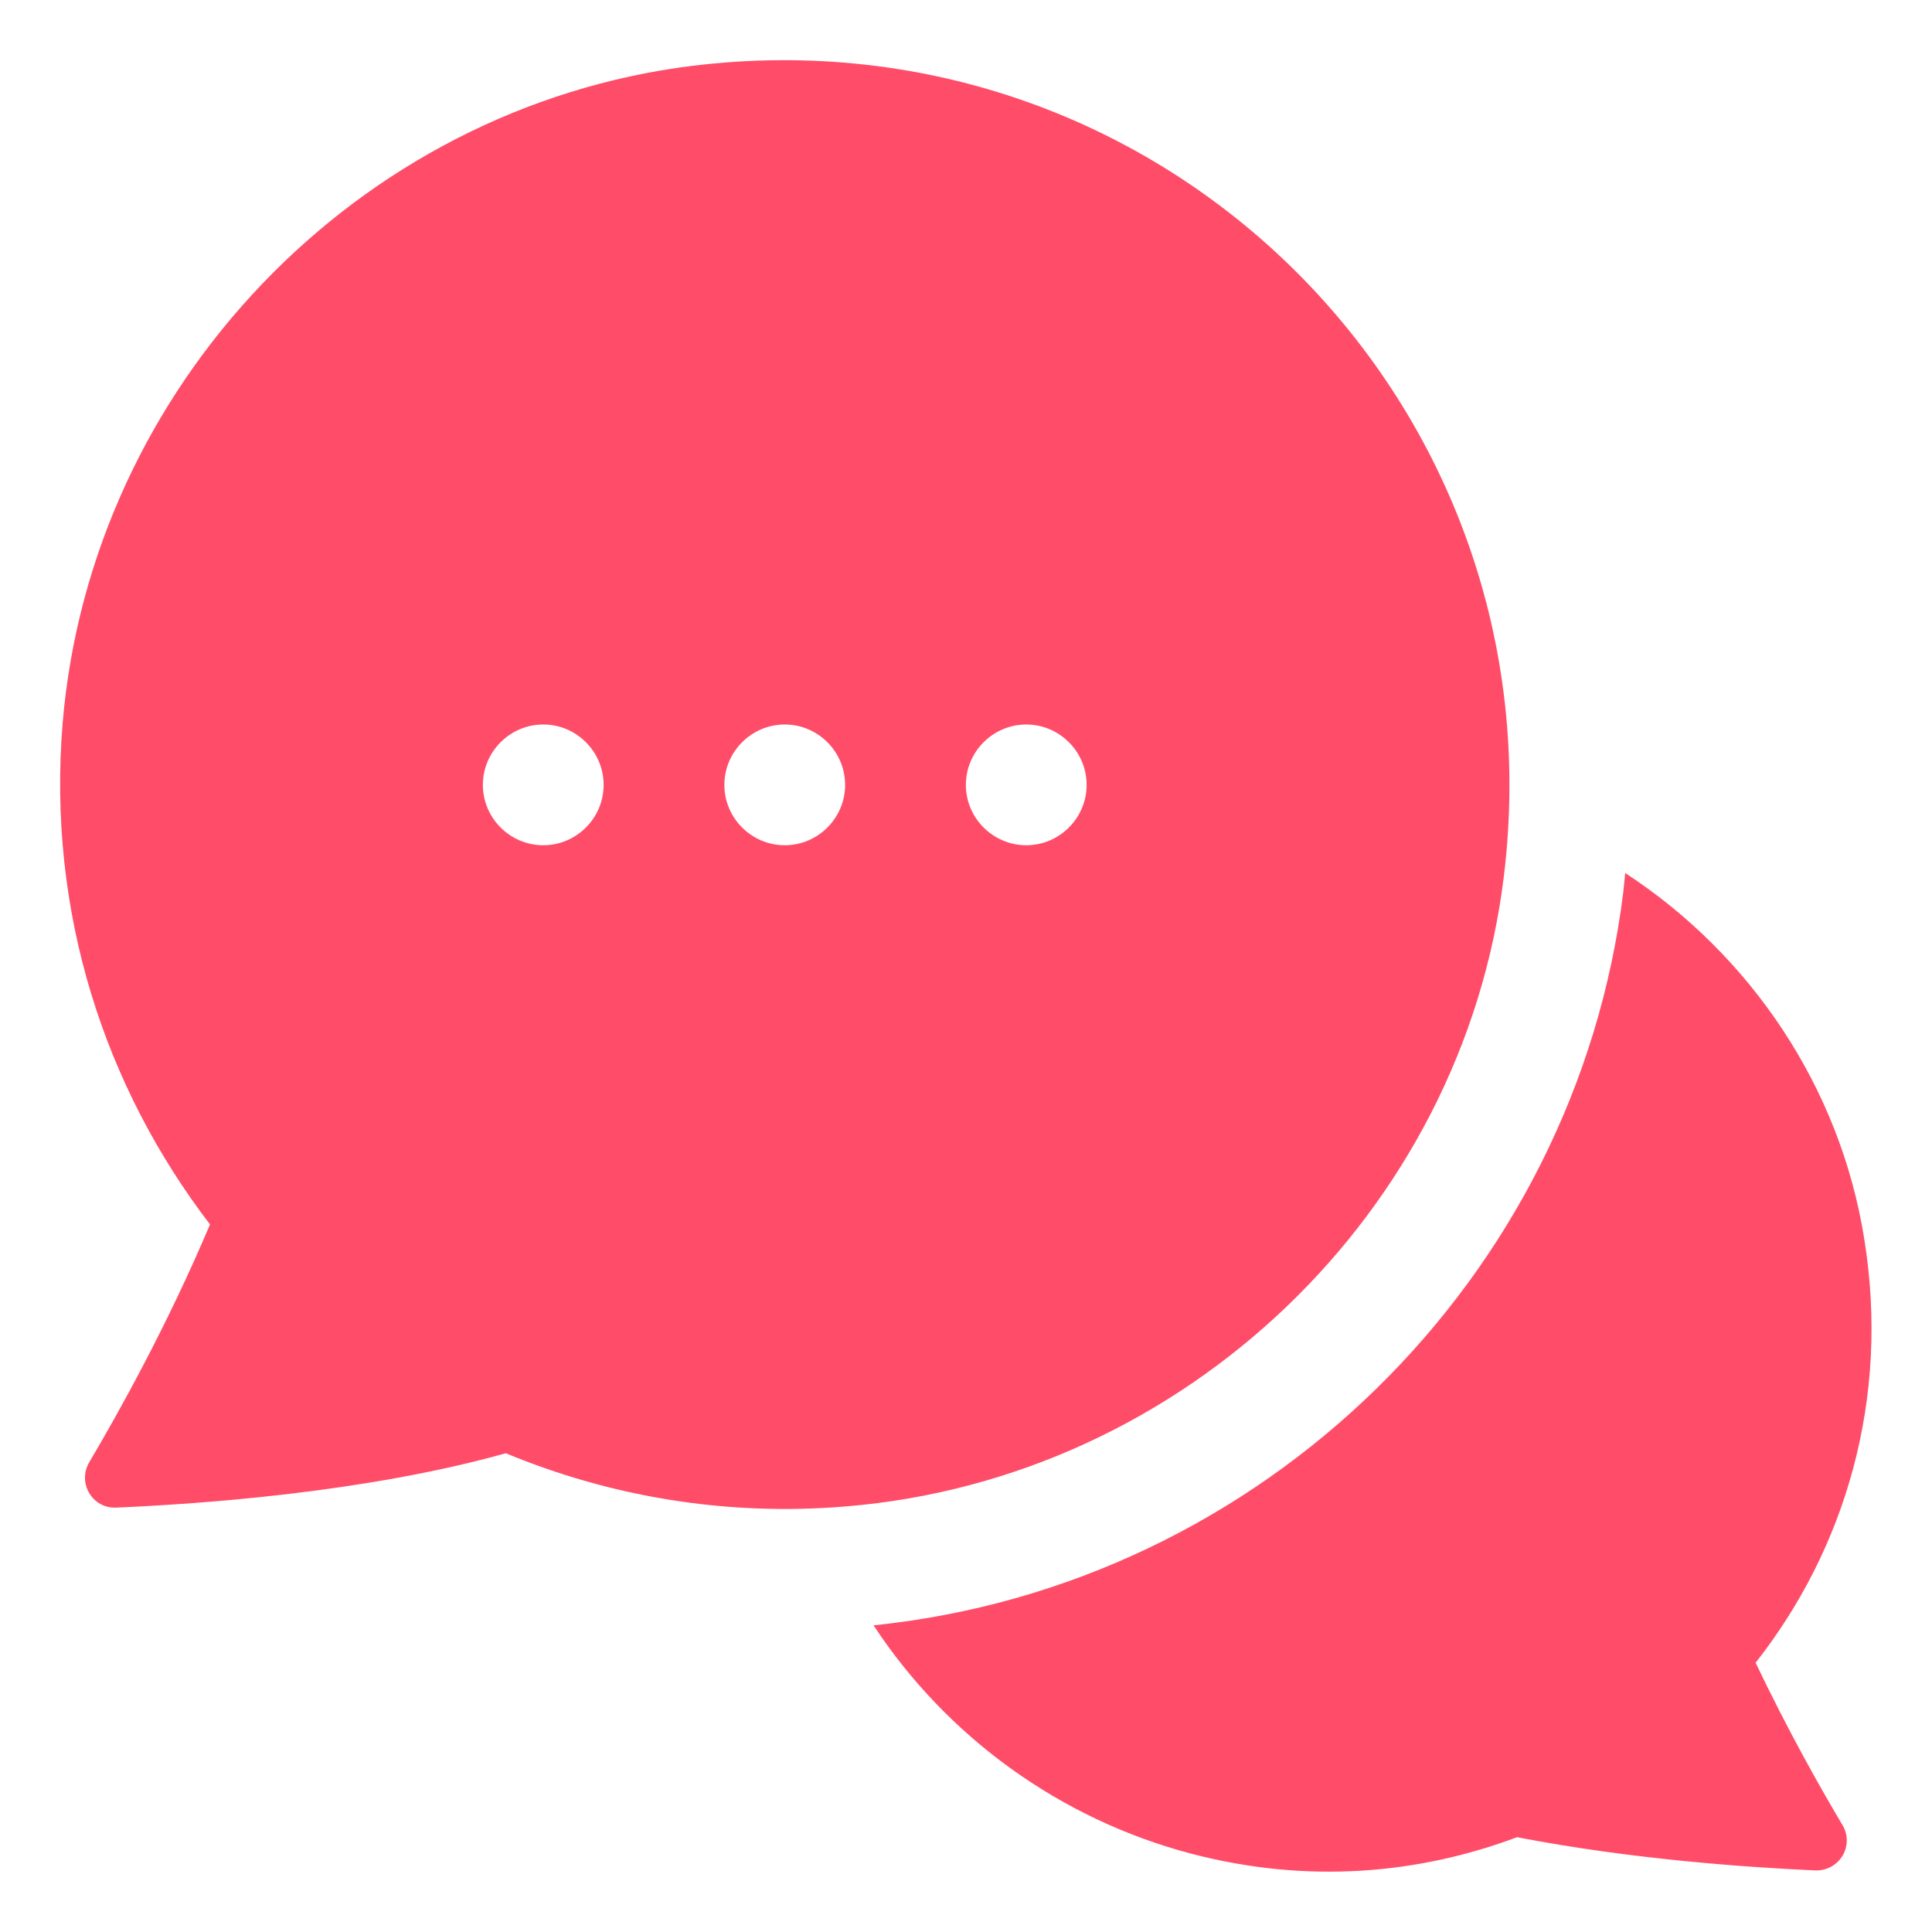 <svg width="30" height="30" viewBox="0 0 30 30" fill="none" xmlns="http://www.w3.org/2000/svg">
<g clip-path="url(#clip0_705_3771)">
<path d="M28.611 28.341C28.798 28.66 28.564 29.053 28.189 29.044C27.157 28.997 25.348 28.875 23.557 28.528C22.029 29.1 20.304 29.259 18.486 28.781C16.465 28.245 14.713 26.983 13.564 25.238C19.601 24.619 24.467 19.856 25.207 13.847L25.236 13.556C27.176 14.822 28.573 16.875 28.948 19.238C29.351 21.731 28.648 24.056 27.261 25.819C27.767 26.878 28.264 27.759 28.611 28.341ZM23.351 13.613C22.714 18.825 18.382 22.959 13.142 23.391C11.257 23.55 9.457 23.231 7.854 22.566C5.679 23.175 3.12 23.353 1.807 23.41C1.432 23.428 1.198 23.025 1.386 22.706C1.845 21.928 2.595 20.588 3.261 19.013C1.629 16.884 0.729 14.166 0.973 11.222C1.414 6 5.539 1.669 10.751 1.022C18.082 0.122 24.251 6.281 23.351 13.613ZM9.373 12.188C9.373 11.672 8.951 11.25 8.436 11.25C7.92 11.25 7.498 11.672 7.498 12.188C7.498 12.703 7.92 13.125 8.436 13.125C8.951 13.125 9.373 12.703 9.373 12.188ZM13.123 12.188C13.123 11.672 12.701 11.25 12.186 11.25C11.67 11.25 11.248 11.672 11.248 12.188C11.248 12.703 11.67 13.125 12.186 13.125C12.701 13.125 13.123 12.703 13.123 12.188ZM16.873 12.188C16.873 11.672 16.451 11.25 15.936 11.25C15.42 11.25 14.998 11.672 14.998 12.188C14.998 12.703 15.42 13.125 15.936 13.125C16.451 13.125 16.873 12.703 16.873 12.188Z" fill="#FF4D69"/>
</g>
<defs>
<clipPath id="clip0_705_3771">
<rect width="30" height="30" fill="white"/>
</clipPath>
</defs>
</svg>
